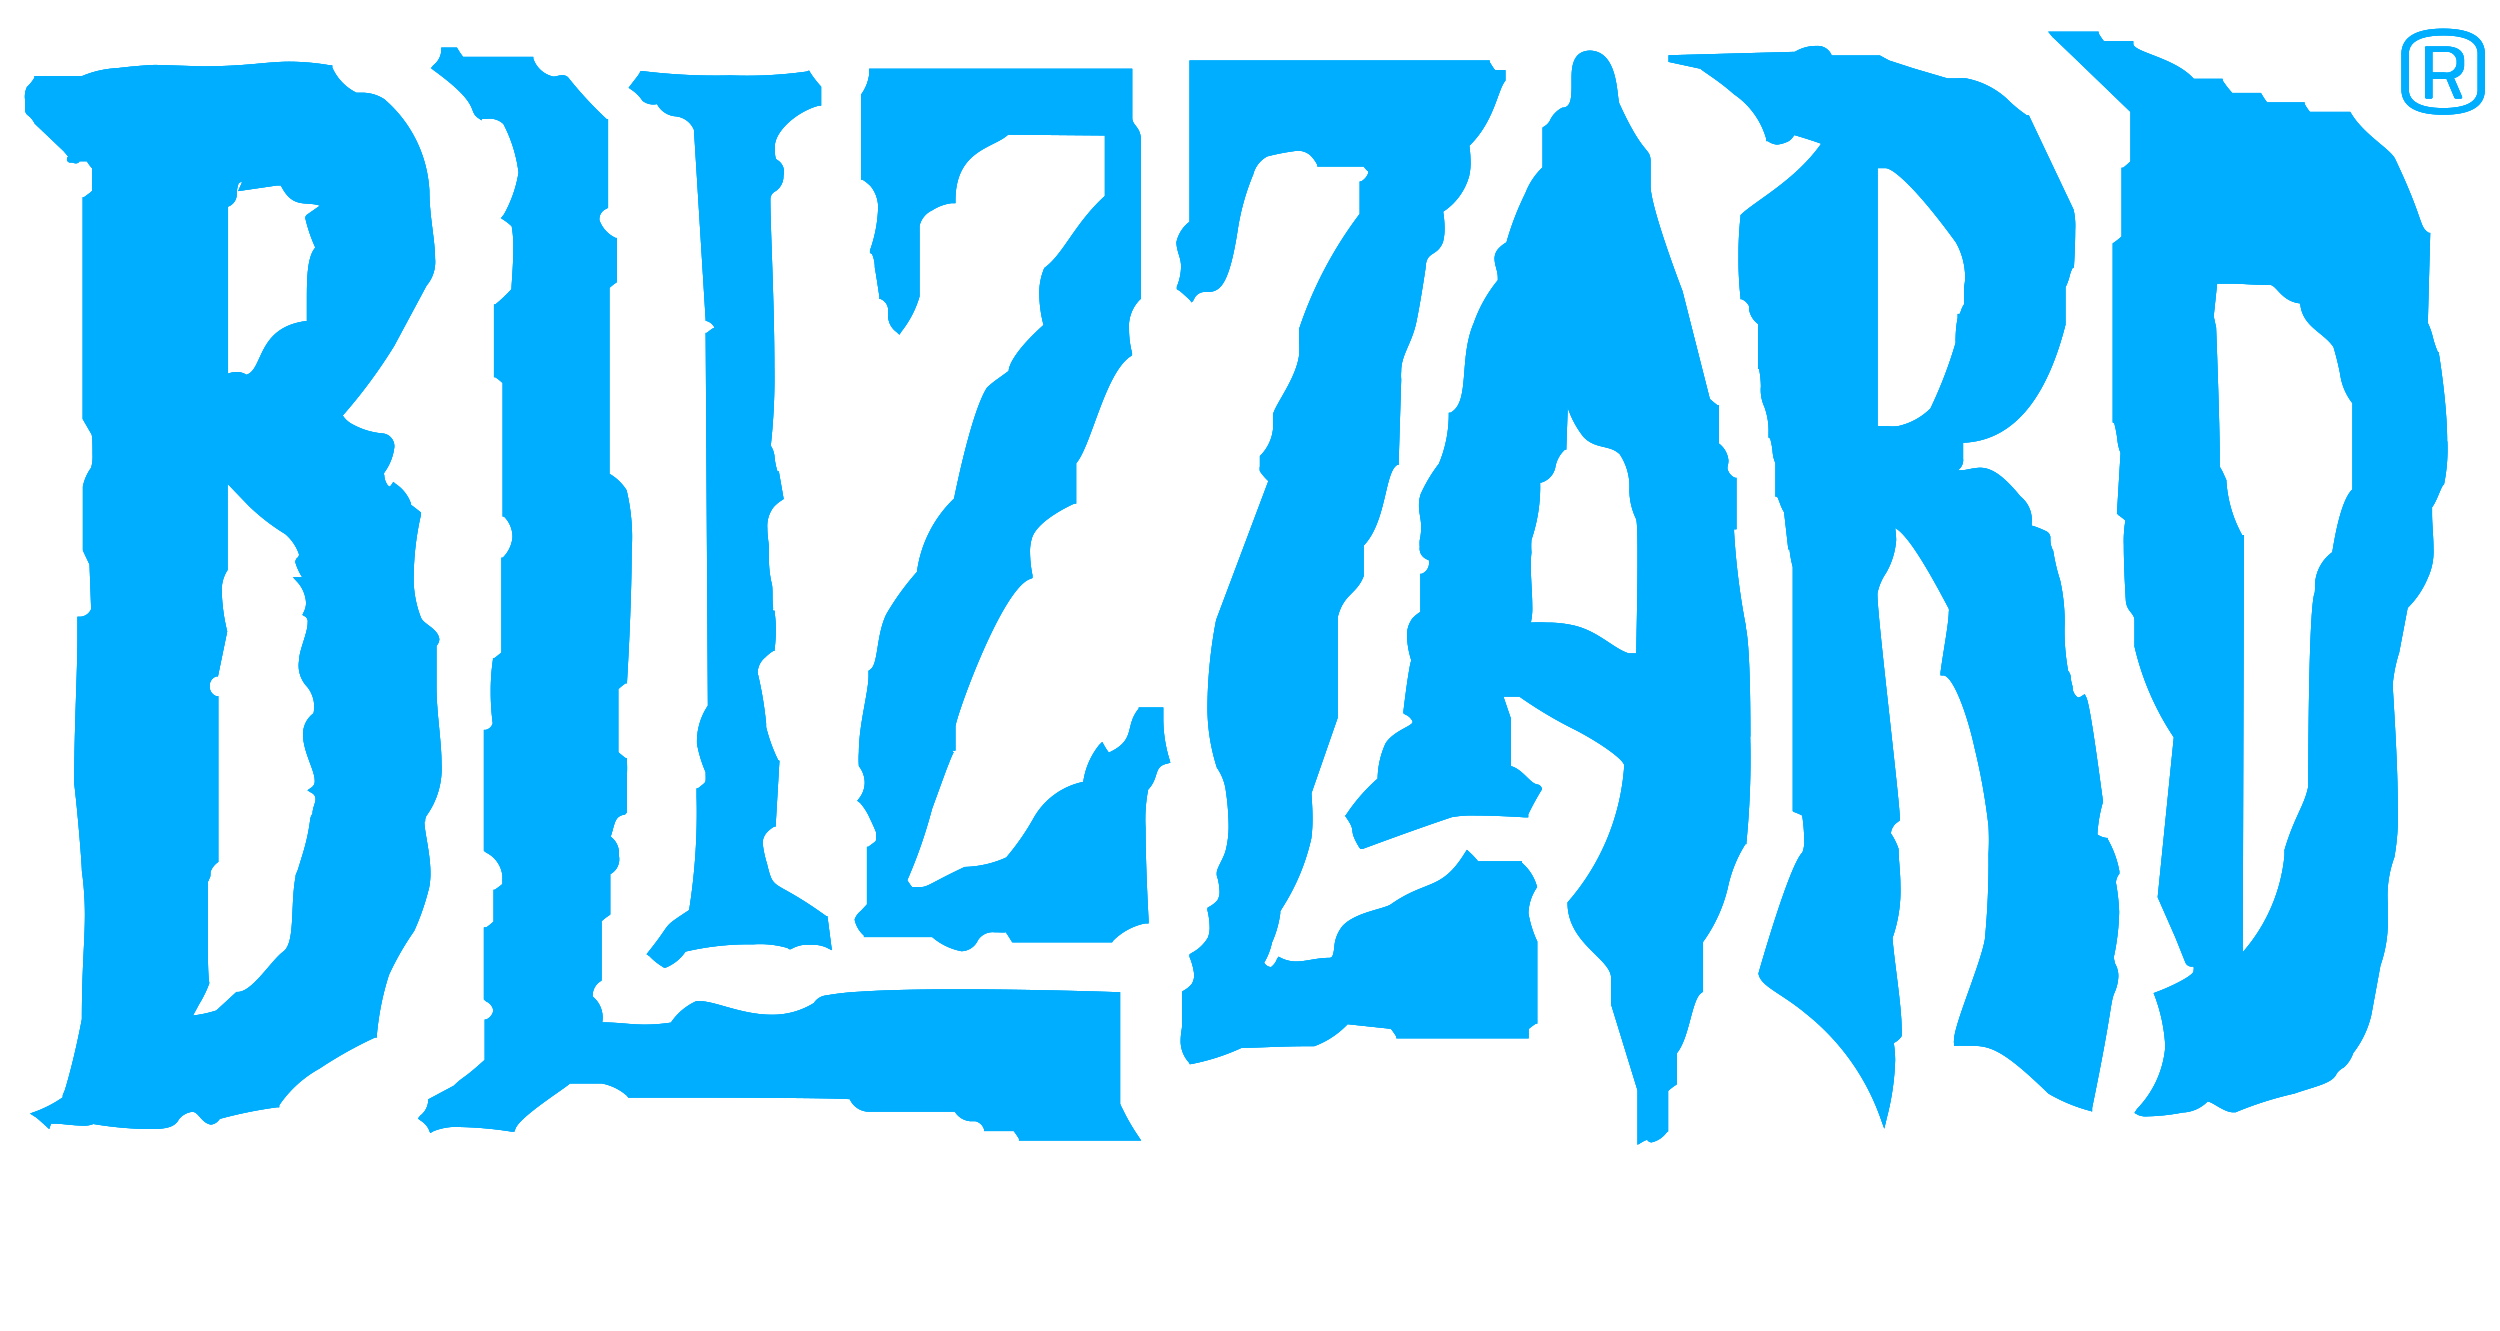 <svg xmlns="http://www.w3.org/2000/svg" xmlns:xlink="http://www.w3.org/1999/xlink" viewBox="0 0 124 66" class="NavbarFooter-logoUpper"><use xlink:href="#NavbarFooter-blizzard-upper">
<use xlink:href="#NavbarFooter-blizzard-upper"></use>
<g id="NavbarFooter-blizzard-upper">
    <path fill="#00aeff" d="M75.81,45.29a5.38,5.38,0,0,0,.44,1.41v4.07l-0.07,0a4,4,0,0,0-.36.27,0.89,0.89,0,0,1,0,.13,1.62,1.62,0,0,1,0,.19l0,0.14H69.26l0-.08a3.85,3.85,0,0,0-.27-0.39l-2.15-.23a4.34,4.34,0,0,1-1.65,1.09H65.09c-1.64,0-2.56.08-3.5,0.08a10.93,10.93,0,0,1-2.52.81H59l0-.05a1.57,1.57,0,0,1-.44-1.12c0-.32.07-0.59,0.07-0.73V49.19l0.07-.05a1.46,1.46,0,0,0,.4-0.32,0.83,0.83,0,0,0,.13-0.5A3.17,3.17,0,0,0,59,47.46l0-.12,0.1-.07a2,2,0,0,0,.81-0.76A1.35,1.35,0,0,0,60,46a3.87,3.87,0,0,0-.11-0.85l0-.12,0.1-.06a1.47,1.47,0,0,0,.39-0.31,0.8,0.8,0,0,0,.11-0.46,2.93,2.93,0,0,0-.14-0.79V43.3c0-.24.32-0.68,0.44-1.1a4.83,4.83,0,0,0,.15-1.3,12.72,12.72,0,0,0-.16-1.82,2.6,2.6,0,0,0-.42-1A9.72,9.72,0,0,1,59.89,35a23.57,23.57,0,0,1,.43-4.25l2.59-6.89a2.92,2.92,0,0,1-.42-0.49,0.72,0.72,0,0,1,0-.24c0-.16,0-0.24,0-0.4V22.62l0.05-.05a2.2,2.2,0,0,0,.6-1.28c0-.23,0-0.37,0-0.5s0-.13,0-0.22c0.1-.51,1.17-1.81,1.3-3a4.91,4.91,0,0,0,0-.54c0-.37,0-0.72,0-0.73a19.93,19.93,0,0,1,3-5.69V9l0.07,0a0.78,0.78,0,0,0,.36-0.43h0c0-.13,0,0-0.23-0.31h-2.3l0-.08A1.87,1.87,0,0,0,65,7.71a0.92,0.92,0,0,0-.68-0.23,11.18,11.18,0,0,0-1.47.28,1.41,1.41,0,0,0-.69.89,11.79,11.79,0,0,0-.78,2.83c-0.41,2.59-.84,2.95-1.39,3H59.77a0.58,0.58,0,0,0-.56.39L59.11,15,59,14.86c-0.19-.17-0.44-0.41-0.52-0.45l-0.11-.07,0-.12a2.66,2.66,0,0,0,.21-1c0-.46-0.21-0.7-0.23-1.2A1.72,1.72,0,0,1,59,11V3H73.89l0,0.08c0.26,0.43.28,0.41,0.29,0.4h0.34l0.15,0V4l0,0c-0.39.44-.53,2-1.79,3.23a6.24,6.24,0,0,1,.06.81,2.9,2.9,0,0,1-.07.69,3.1,3.1,0,0,1-1.29,1.77,5.28,5.28,0,0,1,.07.81,2.57,2.57,0,0,1-.08.7c-0.3.75-.83,0.41-0.86,1.27,0,0-.24,1.65-0.46,2.7s-0.76,1.64-.75,2.43a2.51,2.51,0,0,0,0,.41l-0.13,4.24-0.07,0c-0.63.38-.52,2.81-1.66,4v1.51c-0.35.92-1,.87-1.29,2.05V35.6l-1.3,3.74c0,0.14.05,0.67,0.05,1.25a7.3,7.3,0,0,1-.06,1,10.71,10.71,0,0,1-1.35,3.3l-0.19.31a1,1,0,0,1,0,.11,5.21,5.21,0,0,1-.41,1.44,3.24,3.24,0,0,1-.39,1,0.45,0.45,0,0,0,.34.22,0.85,0.85,0,0,0,.29-0.38l0.08-.14,0.14,0.07a1.68,1.68,0,0,0,.75.17c0.48,0,1-.18,1.63-0.18,0.17,0,.2-0.15.25-0.49a1.84,1.84,0,0,1,.42-1.1c0.65-.69,2.09-0.83,2.41-1.08,1.76-1.22,2.48-.65,3.64-2.52l0.11-.17,0.15,0.14a3.67,3.67,0,0,1,.4.43h2.18l0,0.08A2.37,2.37,0,0,1,76.24,44,2.41,2.41,0,0,0,75.81,45.29Zm11-8.76a42.37,42.37,0,0,1-.19,5.28v0.06l-0.05,0a6.58,6.58,0,0,0-.87,2.16,7.56,7.56,0,0,1-1.23,2.69v2.47l-0.07.05c-0.5.31-.58,2.21-1.23,3v1.54l-0.07.05a2.76,2.76,0,0,0-.36.28v2l-0.07.05a1.27,1.27,0,0,1-.75.5,0.25,0.25,0,0,1-.22-0.13,1.18,1.18,0,0,0-.24.11l-0.24.14v-2.7l-1.31-4.26V48.57c0.08-1-2.13-1.71-2.16-3.75V44.76l0,0A11.45,11.45,0,0,0,80.56,38h0c0.07-.26-1.11-1.11-2.37-1.77a21.09,21.09,0,0,1-2.83-1.68H74.57l0.37,1.09V38c0.58,0.15.95,0.86,1.31,0.91a0.26,0.26,0,0,1,.23.24,13.53,13.53,0,0,0-.68,1.24l0,0.15H75.63s-1.33-.09-2.41-0.09a5.89,5.89,0,0,0-1.21.08c-2.06.69-4.4,1.57-4.41,1.57l-0.13,0L67.4,42c-0.56-.94-0.09-0.68-0.61-1.43l-0.07-.1,0.07-.09a9,9,0,0,1,1.54-1.76,4.34,4.34,0,0,1,.4-1.76c0.45-.67,1.43-0.86,1.33-1.09a0.68,0.68,0,0,0-.36-0.33l-0.09-.06v-0.1s0.16-1.38.3-2.13A2.49,2.49,0,0,1,70,32.75a4.2,4.2,0,0,1-.21-1.19,1.36,1.36,0,0,1,.27-0.89,2,2,0,0,1,.39-0.32V28.46l0.07,0a0.57,0.57,0,0,0,.36-0.57c0-.15,0-0.07-0.13-0.16a0.57,0.57,0,0,1-.33-0.6,1.81,1.81,0,0,1,0-.34,3,3,0,0,0,.07-0.64c0-.42-0.11-0.69-0.11-1.08a1.8,1.8,0,0,1,.09-0.57A7.64,7.64,0,0,1,71.37,23a6.34,6.34,0,0,0,.49-2.43v-0.1l0.08,0c1-.51.4-2.7,1.16-4.45a7,7,0,0,1,1.19-2.12,1,1,0,0,0,0-.15c0-.31-0.15-0.57-0.16-0.91a0.73,0.73,0,0,1,.17-0.48,1.67,1.67,0,0,1,.42-0.34,14.16,14.16,0,0,1,.94-2.44,3.5,3.5,0,0,1,.85-1.28V6.33l0.07-.05a0.73,0.73,0,0,0,.33-0.37,1.36,1.36,0,0,1,.58-0.57l0,0h0c0.4,0,.45-0.4.46-1,0-.16,0-0.32,0-0.49,0-.6.1-1.34,0.94-1.34,1.45,0.07,1.28,2.43,1.45,2.67,1.16,2.53,1.48,2.13,1.53,2.76V9.23c0,1.09,1.57,5.18,1.58,5.2l1.36,5.36c0.14,0.12.25,0.22,0.38,0.31l0.07,0V22a1.19,1.19,0,0,1,.47.84c0,0.19-.06.31-0.05,0.39a0.64,0.64,0,0,0,.38.47l0.07,0v2.55l-0.12,0s0,0.08,0,.13a35.42,35.42,0,0,0,.58,4.65l0,0v0.08C86.77,31.92,86.82,34.23,86.82,36.54ZM76,30.06a3.2,3.2,0,0,1-.06.76l0,0.06a7.63,7.63,0,0,1,.79,0,5.84,5.84,0,0,1,1.27.13c1.26,0.27,2,1.15,2.79,1.4h0.37c0-.6.06-2.79,0.06-4.53,0-1,0-1.8-.06-2.12a3.33,3.33,0,0,1-.34-1.57,2.87,2.87,0,0,0-.48-1.66c-0.51-.49-1.18-0.23-1.79-0.85a4.78,4.78,0,0,1-.79-1.46l-0.07,2v0.08l-0.07,0a1.53,1.53,0,0,0-.48.9,1,1,0,0,1-.75.75,8.09,8.09,0,0,1-.43,2.82,4,4,0,0,0,0,.63C75.87,28.17,76,29.27,76,30.06ZM58.05,37.83l-0.18.05c-0.67.15-.36,0.69-0.92,1.28a7.75,7.75,0,0,0-.13,1.91c0,1.93.15,4.55,0.15,4.55V45.8H56.8a3.12,3.12,0,0,0-1.59.86l-0.05.08H50.21l-0.05-.08c-0.28-.45-0.28-0.44-0.31-0.42s-0.23,0-.52,0a0.87,0.87,0,0,0-.83.4,0.92,0.92,0,0,1-.81.54h0a3.14,3.14,0,0,1-1.45-.7H42.85l0-.08a1.42,1.42,0,0,1-.46-0.79,0.92,0.92,0,0,1,.3-0.42L43,44.86V42l0.07,0c0.41-.3.37-0.27,0.38-0.35s0-.17,0-0.33a0.24,0.24,0,0,1,0-.05l-0.07-.17c-0.06-.14-0.14-0.32-0.23-0.5a3,3,0,0,0-.49-0.78l-0.14-.1,0.1-.13a1.27,1.27,0,0,0,.27-0.77A1.33,1.33,0,0,0,42.6,38l0,0v0a4.73,4.73,0,0,1,0-.7c0-1.37.49-3,.48-3.8V33.27l0.07-.05c0.43-.25.29-1.66,0.81-2.75a12.93,12.93,0,0,1,1.52-2.1,6.19,6.19,0,0,1,1.84-3.64c0.1-.48.88-4.34,1.64-5.51a5.35,5.35,0,0,1,.59-0.47l0.48-.35c0-.25.3-1,1.73-2.28a6.23,6.23,0,0,1-.21-1.52,3.12,3.12,0,0,1,.25-1.31l0,0,0,0c0.94-.67,1.49-2.19,3-3.57V6.72L50,6.68c-0.71.67-2.59,0.74-2.61,3.23v0.17H47.18a2.31,2.31,0,0,0-.94.35,1.12,1.12,0,0,0-.63.77V14.7a5.1,5.1,0,0,1-.89,1.73l-0.11.17-0.15-.14a1,1,0,0,1-.41-0.77c0-.17,0-0.29,0-0.37a0.61,0.61,0,0,0-.37-0.49l-0.06,0V14.73s-0.13-.9-0.23-1.47a1.69,1.69,0,0,0-.13-0.65l-0.11-.07,0-.12a6.86,6.86,0,0,0,.4-2,1.68,1.68,0,0,0-.36-1.18,2.35,2.35,0,0,0-.41-0.33l-0.07,0V4.69l0,0a2.15,2.15,0,0,0,.4-1s0-.06,0-0.09l0-.19h0.19c6.12,0,6.68,0,12.69,0h0.17V5.85c0,0.37.4,0.43,0.43,1.05v7.92l-0.06.05a1.9,1.9,0,0,0-.53,1.48,4.68,4.68,0,0,0,.15,1.16l0,0.11-0.1.07c-1.26.88-1.91,4.39-2.67,5.29v2l-0.1,0s-1.75.76-2.08,1.66a2.25,2.25,0,0,0-.11.78,6,6,0,0,0,.12,1.11l0,0.14-0.13.05c-1.43.54-3.73,7-3.69,7.34v1.17l-0.18,0,0.09,0.09v0a1.18,1.18,0,0,0-.08.16c-0.07.15-.15,0.37-0.26,0.64-0.2.54-.46,1.26-0.73,2A24.21,24.21,0,0,1,45,43.66C45.22,44,45.24,44,45.26,44s0.18,0,.39,0c0.38,0,.54-0.22,2.2-1a5.24,5.24,0,0,0,2.06-.47,12.19,12.19,0,0,0,1.34-1.92,3.67,3.67,0,0,1,2.48-1.83,3.77,3.77,0,0,1,.79-1.83l0.15-.15,0.1,0.18a2.89,2.89,0,0,0,.23.35c1.38-.64.76-1.31,1.48-2.18l0-.06h1.22v0.17s0,0.17,0,.43A6.9,6.9,0,0,0,58,37.65Zm-37,2.91c0,0.53.3,1.58,0.3,2.57a3.68,3.68,0,0,1-.06.69,12.09,12.09,0,0,1-.75,2.18,14.07,14.07,0,0,0-1.25,2.18,13.75,13.75,0,0,0-.6,3v0.1l-0.09,0A20.29,20.29,0,0,0,15.85,53a5.79,5.79,0,0,0-2,1.82l0,0.1h-0.1a21.65,21.65,0,0,0-2.75.55,0.25,0.25,0,0,0-.12.05,0.57,0.57,0,0,1-.42.26c-0.5-.09-0.61-0.67-0.95-0.63a1,1,0,0,0-.64.37C8.63,56,8,56,7.26,56a18.18,18.18,0,0,1-2.63-.25,1.21,1.21,0,0,1-.52.08c-0.47,0-1.08-.1-1.41-0.1H2.53L2.44,56l-0.15-.14c-0.19-.17-0.44-0.4-0.52-0.45l-0.28-.18,0.31-.11a6,6,0,0,0,1.31-.69h0l0-.07c0-.07.07-0.18,0.11-0.3s0.18-.61.28-1c0.21-.8.42-1.77,0.56-2.51,0-2.54.15-3.84,0.15-5.17a16.09,16.09,0,0,0-.15-2.19c0-.31-0.18-2.65-0.38-4.34,0-2.74.16-5.55,0.16-7.21,0-.32,0-0.59,0-0.81V30.59H4a0.62,0.62,0,0,0,.52-0.38L4.44,28l-0.33-.7,0-3.17a2.4,2.4,0,0,1,.41-0.93,2,2,0,0,0,.07-0.66c0-.42,0-0.87-0.05-1L4.1,20.78v-11l0.07,0c0.41-.3.41-0.3,0.4-0.36s0-.25,0-0.56,0-.47,0-0.51h0A2.32,2.32,0,0,1,4.31,8L3.94,8a0.17,0.17,0,0,1-.15.1A0.33,0.33,0,0,1,3.6,8.06H3.45a0.17,0.17,0,0,1-.13-0.17,0.24,0.24,0,0,1,.06-0.13L3.16,7.5,1.72,6.13a1.16,1.16,0,0,0-.32-0.4,0.32,0.32,0,0,1-.15-0.29c0-.09,0-0.21,0-0.45a1.11,1.11,0,0,1,.09-0.68,2,2,0,0,0,.37-0.46l0-.08H4.08a5.07,5.07,0,0,1,1.73-.39c0.81-.1,1.65-0.16,1.93-0.16L10,3.29c2.31,0,3.16-.23,4.37-0.23a12,12,0,0,1,2,.18l0.11,0,0,0.11A2.55,2.55,0,0,0,17.68,4.6l0.25,0a2,2,0,0,1,1.13.32A6.43,6.43,0,0,1,21.3,9.49c0,1.24.28,2.41,0.28,3.33a1.81,1.81,0,0,1-.42,1.34l-1.61,3A25.65,25.65,0,0,1,17,20.61a1.28,1.28,0,0,0,.49.44A3.75,3.75,0,0,0,19,21.5a0.64,0.64,0,0,1,.56.67,2.64,2.64,0,0,1-.5,1.27,0.17,0.17,0,0,0,0,.13,0.87,0.87,0,0,0,.11.4,0.32,0.32,0,0,0,.16.17s0,0,.07-0.07l0.11-.17L19.62,24a1.91,1.91,0,0,1,.77,1c0,0.06-.12-0.06.4,0.35l0.09,0.07,0,0.11a14.22,14.22,0,0,0-.36,3,5.33,5.33,0,0,0,.35,2.08c0.12,0.36.85,0.55,0.92,1.09a0.5,0.5,0,0,1-.14.33c0,0.16,0,.57,0,1,0,0.28,0,.58,0,0.83,0,0.06,0,.11,0,0.17,0,1.36.25,2.67,0.25,3.86a4,4,0,0,1-.74,2.56A0.45,0.45,0,0,0,21.09,40.74ZM15.15,10.85a0.2,0.2,0,0,1,.09-0.21l0.63-.44c-0.71-.24-1.34.19-1.94-1h-0.2l-1.92.28,0.12-.27A0.43,0.43,0,0,0,12,9l-0.16.08a1.67,1.67,0,0,0-.1.61,0.65,0.65,0,0,1-.43.56v8.28a1.43,1.43,0,0,1,.44-0.08h0a0.86,0.86,0,0,1,.47.14c0.86-.26.5-2.37,3-2.67,0-.22,0-0.57,0-1,0-1,0-2.17.42-2.64A7.7,7.7,0,0,1,15.15,10.85Zm0.35,29.51c0-.29.16-0.55,0.15-0.73a0.33,0.33,0,0,0-.19-0.3l-0.21-.13,0.2-.14a0.37,0.37,0,0,0,.16-0.35c0-.51-0.57-1.41-0.58-2.26a1.29,1.29,0,0,1,.52-1.07,1.57,1.57,0,0,0-.31-1.31,1.53,1.53,0,0,1-.4-1.35c0-.48.43-1.34,0.42-1.84a0.3,0.3,0,0,0-.12-0.3L15,30.5l0.07-.15a1,1,0,0,0,.11-0.46,1.69,1.69,0,0,0-.41-1l-0.24-.26,0.35,0,0.11,0a2.78,2.78,0,0,1-.34-0.74,0.28,0.28,0,0,1,.12-0.24,0.21,0.21,0,0,0,.06-0.16,2.31,2.31,0,0,0-.68-1,10.4,10.4,0,0,1-1.79-1.38L11.29,24c0,0.56,0,1.58,0,2.52,0,0.68,0,1.31,0,1.7v0.05l0,0A1.79,1.79,0,0,0,11,29.32a9.26,9.26,0,0,0,.27,2v0l-0.46,2.23-0.08,0a0.48,0.48,0,0,0-.33.45s0,0,0,.05a0.5,0.5,0,0,0,.33.48l0.1,0v8.17l0,0.05a1,1,0,0,0-.39.5c0,0.15,0,.26-0.06.33a0.32,0.32,0,0,1-.07.15c0,0.42,0,1.38,0,3.45,0,0,0,1.07.06,1.51l0,0a0.16,0.16,0,0,1,0,.11,5.8,5.8,0,0,1-.49,1l-0.31.57a6.05,6.05,0,0,0,1.16-.25l1-.92h0.06c0.73,0,1.65-1.55,2.26-2s0.34-2.27.61-3.71V43.53l0,0h0l0-.08c0-.07.07-0.18,0.11-0.3s0.18-.58.28-0.91a10,10,0,0,0,.34-1.62h0A0.56,0.56,0,0,1,15.51,40.35Zm89.4,7.42a1.25,1.25,0,0,1,.17.63,2.16,2.16,0,0,1-.18.8c-0.24.55-.08,0.7-1.12,5.74l0,0.18-0.17-.05a8.31,8.31,0,0,1-2-.84c-2.3-2.24-2.91-2.37-3.88-2.37H96.92l0-.12a0.43,0.43,0,0,1,0-.16c0-.78,1.3-3.71,1.53-5a40.06,40.06,0,0,0,.18-4.22,12.89,12.89,0,0,0,0-1.41v0a31.62,31.62,0,0,0-.69-3.86c-0.39-1.79-1.08-3.56-1.54-3.6l-0.15,0,0-.15c0.13-1,.41-2.44.41-3a0.4,0.4,0,0,0,0-.16c-0.64-1.21-1.92-3.62-2.66-4a5,5,0,0,1,.05.59,3.8,3.8,0,0,1-.51,1.65,2.77,2.77,0,0,0-.42,1,0.15,0.15,0,0,0,0,0v0l0,0h0v0.06c0,1.14,1.11,10.23,1.11,11.08v0.12L94,40.87l0,0a0.74,0.74,0,0,0-.09.12,0.66,0.66,0,0,0-.12.35,0.12,0.12,0,0,0,0,0,3.18,3.18,0,0,1,.38.77c0,0.53.09,1.16,0.09,1.8a7.12,7.12,0,0,1-.39,2.61c0.06,1,.45,3.34.45,4.47a2.36,2.36,0,0,1,0,.4v0l0,0a0.93,0.93,0,0,1-.39.34,5.76,5.76,0,0,1,.07.86,12.72,12.72,0,0,1-.41,2.84l-0.13.55-0.19-.53a11.55,11.55,0,0,0-3.69-5.17c-1.26-1.05-2.27-1.36-2.36-2,0,0,1.52-5.37,2.18-6a1.51,1.51,0,0,0,.09-0.63,9,9,0,0,0-.1-1.2A2.93,2.93,0,0,0,89,40.28l-0.08-.05v-0.1c0-.09,0-1.48,0-3.26,0-3.39,0-8.24,0-8.75a5.8,5.8,0,0,1-.16-0.87h0l-0.06,0-0.21-1.85c-0.18-.26-0.29-0.76-0.36-0.77l-0.07,0V24.46s0-.46,0-0.92c0-.2,0-0.41,0-0.57a1.76,1.76,0,0,1-.14-0.58,3.59,3.59,0,0,0-.12-0.64h0l-0.08-.05V21.59s0-.05,0-0.15a3.41,3.41,0,0,0-.21-1.27,2,2,0,0,1-.17-1,4.8,4.8,0,0,0-.09-0.87l-0.05,0,0-2.23a1.13,1.13,0,0,1-.45-0.75c0-.07,0-0.12,0-0.14a0.72,0.72,0,0,0-.36-0.34l-0.06,0V14.75a16.81,16.81,0,0,1-.1-2,16.87,16.87,0,0,1,.1-2V10.67l0,0c0.71-.7,2.7-1.7,4-3.54C90,7,89.15,6.74,89,6.7l-0.07.09a0.64,0.64,0,0,1-.32.26,1.59,1.59,0,0,1-.46.12A0.85,0.85,0,0,1,87.69,7L87.61,7V6.9A4,4,0,0,0,86,4.67C85.25,4,84.57,3.61,84.34,3.41l-1.58-.34,0-.33,6.27-.17a2,2,0,0,1,1.09-.29,0.73,0.73,0,0,1,.73.47h2.28l0,0,0.11,0L93.7,3l1.2,0.39L96.6,3.89H97a3.59,3.59,0,0,1,.53,0,4.18,4.18,0,0,1,2,1,6.76,6.76,0,0,0,1,.83h0.1l2.22,4.68a3.69,3.69,0,0,1,.08,1c0,0.8-.06,1.79-0.06,1.79v0.08l-0.06,0a1.94,1.94,0,0,0-.16.43,2.45,2.45,0,0,1-.2.54c0,0.24,0,.52,0,0.77,0,0.56,0,1,0,1.09-0.81,3.19-2.31,5.75-5.08,5.86,0,0.39,0,.63,0,0.79a0.61,0.61,0,0,1-.27.58h0.11c0.33,0,.6-0.12,1-0.13,0.51,0,1.08.29,2,1.42a1.5,1.5,0,0,1,.56,1.34c0,0.11,0,.12.08,0.13a5.25,5.25,0,0,1,.64.26,0.36,0.36,0,0,1,.21.32,1,1,0,0,0,0,.15,1.1,1.1,0,0,0,.14.5,9.2,9.2,0,0,0,.34,1.45,9.35,9.35,0,0,1,.22,2.38,11.39,11.39,0,0,0,.18,2.13h0a0.54,0.54,0,0,1,.13.31c0,0.14.05,0.31,0.09,0.47a0.62,0.62,0,0,0,.27.54,0.42,0.42,0,0,0,.18-0.07l0.15-.1,0.08,0.16c0.22,0.42.76,4.73,0.82,5.08v0.07l0,0.06a7.09,7.09,0,0,0-.27,1.59,1,1,0,0,0,.44.17h0.07l0,0.06a5,5,0,0,1,.58,1.59l0,0.06,0,0.07a0.74,0.74,0,0,0-.17.44,10.11,10.11,0,0,1,.16,1.45,11.5,11.5,0,0,1-.27,2.26l0,0ZM97,16.72a5.46,5.46,0,0,1,.1-0.95l0-.2,0.1,0,0.06-.14a1.21,1.21,0,0,1,.16-0.34V14.22a2.25,2.25,0,0,0,.05-0.5,3.53,3.53,0,0,0-.46-1.7s-0.66-.93-1.44-1.86S93.87,8.31,93.5,8.34H93.13v12.8l0.51,0a2.45,2.45,0,0,0,.48,0,3.25,3.25,0,0,0,1.63-.88A21.54,21.54,0,0,0,97,17,2.16,2.16,0,0,1,97,16.72Zm24.39,5.17a8.78,8.78,0,0,1-.17,2.15l0,0,0,0c-0.12,0-.33.79-0.59,1.12,0,0.1,0,.21,0,0.32,0,0.52.07,1.13,0.07,1.73a3.09,3.09,0,0,1-.28,1.45,4.52,4.52,0,0,1-1,1.49L119,32.36a7.55,7.55,0,0,0-.32,1.57c0,0.41.25,3.66,0.25,6.1a11.66,11.66,0,0,1-.17,2.49,5.56,5.56,0,0,0-.33,2.23c0,0.21,0,.43,0,0.65a6.59,6.59,0,0,1-.36,2.49l-0.45,2.44a4.84,4.84,0,0,1-.9,1.9,1.73,1.73,0,0,1-.46.71,1.06,1.06,0,0,0-.36.3c-0.19.5-1.08,0.64-2.1,1a17.71,17.71,0,0,0-2.92.93l-0.12,0c-0.46,0-1.05-.55-1.27-0.53h0a1.83,1.83,0,0,1-1.23.54,10,10,0,0,1-1.74.19,1,1,0,0,1-.45-0.06l-0.2-.11L106,55a5,5,0,0,0,1.39-3c0-.07,0-0.14,0-0.22a8.38,8.38,0,0,0-.51-2.37l-0.06-.15,0.15-.06c0.62-.22,1.93-0.84,1.83-1.07a0.38,0.38,0,0,0,0-.19h-0.06a0.33,0.33,0,0,1-.34-0.19l-0.5-1.25-0.88-2,0.8-7.93a13.63,13.63,0,0,1-1.95-4.51V30.77c0-.37-0.39-0.43-0.43-1,0,0-.1-1.56-0.1-2.75a6,6,0,0,1,.08-1.2,2.71,2.71,0,0,0-.33-0.26L105,25.47l0.18-3a2.54,2.54,0,0,1-.16-0.68,5.86,5.86,0,0,0-.15-0.79v0l-0.08-.05V12.07l0.08-.05a3.61,3.61,0,0,0,.36-0.29V8.32l0.08,0A3.6,3.6,0,0,0,105.67,8V5.55C105.23,5.13,102,2,101.81,1.84l-0.22-.27h2.5l0,0.08a2.85,2.85,0,0,0,.26.39h1.46l0,0.13c0,0.43,2.06.68,3,1.74h1.43l0,0.08a4.59,4.59,0,0,0,.48.62h1.42l0.05,0.08a3.12,3.12,0,0,0,.26.39h1.86l0,0.08a2.88,2.88,0,0,0,.26.39h2l0.05,0.08c0.64,1.06,1.91,1.74,2.17,2.24,1.47,3.09,1.17,3.36,1.68,3.68l0.07,0-0.12,4.47a3.47,3.47,0,0,1,.25.71,4.73,4.73,0,0,0,.25.74l0.05,0v0.08S121.38,20,121.38,21.89Zm-6.56,7.36a2.09,2.09,0,0,1,.85-1.86c0.08-.45.39-2.55,1-3.12V20a3,3,0,0,1-.61-1.45,13.79,13.79,0,0,0-.33-1.34c-0.5-.74-1.55-1-1.65-2.16-1-.11-1.17-1-1.58-0.92-0.82,0-1.25-.06-1.87-0.06l-0.67,0-0.17,1.62,0.12,0.56s0.18,4.71.18,6.48c0,0.15,0,.28,0,0.38h0c0,0.08.1,0.19,0.14,0.29l0.19,0.42v0.06a6.38,6.38,0,0,0,.78,2.66l0.09,0-0.06,20.69a8.51,8.51,0,0,0,2.07-4.8c0-.07,0-0.15,0-0.27,0.49-1.66,1-2.21,1.18-3.16a0.32,0.32,0,0,1,0,0c0-.52,0-8.5.3-9.55C114.82,29.39,114.82,29.32,114.82,29.25ZM41.26,47.13L41,47a1.62,1.62,0,0,0-.64-0.14H40l0,0H39.89a1.64,1.64,0,0,0-.66.22l-0.09,0-0.08-.06a4.87,4.87,0,0,0-1.7-.18A13.75,13.75,0,0,0,34,47.2,2.15,2.15,0,0,1,33,48h0a0.27,0.27,0,0,1-.18-0.08h0a3,3,0,0,1-.6-0.49l-0.15-.1,0.11-.14c1.25-1.56.55-1.09,2-2.05a30.72,30.72,0,0,0,.37-5.61V39.1l0.07,0c0.39-.3.37-0.3,0.38-0.4s0-.21,0-0.4a6.37,6.37,0,0,1-.43-1.41A3.21,3.21,0,0,1,35.11,35L35,16.51l0.06,0a3.33,3.33,0,0,1,.31-0.23l0.06,0a0.41,0.41,0,0,0,0-.05A0.62,0.62,0,0,0,35,15.91L35,15.86,34.42,6.44a1.09,1.09,0,0,0-.91-0.67,1.13,1.13,0,0,1-.92-0.61A0.86,0.86,0,0,1,31.87,5a1.92,1.92,0,0,0-.55-0.55l-0.14-.1,0.11-.14c0.16-.21.37-0.47,0.42-0.56l0.06-.12,0.13,0a29.63,29.63,0,0,0,4.33.21A21.43,21.43,0,0,0,40,3.55l0.13-.05,0.07,0.12a5.43,5.43,0,0,0,.53.68l0,0V5.24l-0.12,0c-1.06.28-2.2,1.26-2.18,2.06,0,0.64.08,0.6,0.13,0.64a0.68,0.68,0,0,1,.3.77,0.89,0.89,0,0,1-.39.77,0.45,0.45,0,0,0-.26.4c0,1.39.2,5.14,0.2,8.32a31.11,31.11,0,0,1-.18,3.91,1.17,1.17,0,0,1,.19.59,3.69,3.69,0,0,0,.14.68v0l0.07,0,0.24,1.37-0.09.06a2,2,0,0,0-.4.33,1.54,1.54,0,0,0-.32,1.06c0,0.41.08,0.8,0.08,1a3.75,3.75,0,0,0,0,.5A5.28,5.28,0,0,0,38.29,29c0.05,0.28,0,.86.06,1.17a0.16,0.16,0,0,0,0,.12l0.07,0v0.08a5.55,5.55,0,0,1,.06.84,7.79,7.79,0,0,1-.06,1v0.07l-0.06,0a2.26,2.26,0,0,0-.41.33,1,1,0,0,0-.37.77A18.19,18.19,0,0,1,38,35.89v0.17a8.24,8.24,0,0,0,.59,1.63h0l0.07,0.05L38.47,41l-0.07,0a1.39,1.39,0,0,0-.39.32,0.77,0.77,0,0,0-.18.51,5.16,5.16,0,0,0,.21,1c0.36,1.48.24,0.66,2.94,2.61l0.06,0ZM56.6,56.57H50.54l0-.09a4.07,4.07,0,0,0-.26-0.38H48.81l0-.08a0.59,0.59,0,0,0-.44-0.41l-0.26,0a1,1,0,0,1-.75-0.47H43.15a1.05,1.05,0,0,1-1-.62c-0.86-.07-6.27-0.08-9.12-0.08H31.16l-0.05-.08a2.64,2.64,0,0,0-1.26-.62H28.27C28,54,25.75,55.4,25.56,56l-0.05.13-0.13,0a18.6,18.6,0,0,0-2.56-.23,3,3,0,0,0-1.33.21l-0.15.09L21.26,56a1.09,1.09,0,0,0-.38-0.41l-0.15-.11,0.11-.14a1,1,0,0,0,.4-0.74V54.53l1.27-.68c0.5-.49.43-0.28,1.53-1.28v-2l0.07,0a0.6,0.6,0,0,0,.36-0.45,0.6,0.6,0,0,0-.36-0.45L24,49.57V46L24.12,46a3.44,3.44,0,0,0,.36-0.29V44.13l0.07,0c0.41-.3.37-0.27,0.37-0.35s0-.17,0-0.33a1.45,1.45,0,0,0-.8-1.16L24,42.2v-6l0.1,0a0.46,0.46,0,0,0,.34-0.33,11.55,11.55,0,0,1-.1-1.55,10.46,10.46,0,0,1,.11-1.6V32.65l0.06,0a3.62,3.62,0,0,0,.36-0.29v-4.7l0.07,0a1.65,1.65,0,0,0,.48-1s0,0,0-.07A1.44,1.44,0,0,0,25,25.62l-0.07,0V19a2.69,2.69,0,0,0-.36-0.29l-0.07,0V15.1l0.07,0a7.29,7.29,0,0,0,.8-0.76c0-.25.09-1.17,0.09-2a5.83,5.83,0,0,0-.08-1.12,3,3,0,0,0-.38-0.3l-0.15-.1L25,10.63a6.33,6.33,0,0,0,.72-2.07v0a7.1,7.1,0,0,0-.75-2.41,1,1,0,0,0-.86-0.25H23.89l0,0.07L23.7,5.84c-0.51-.38.17-0.64-2.18-2.35l-0.14-.11,0.11-.14a1,1,0,0,0,.4-0.75l0-.13h0.77l0.05,0.08a3,3,0,0,0,.26.38h3.48l0,0.08a1.35,1.35,0,0,0,1,.9c0.14,0,.27-0.07.46-0.07a0.42,0.42,0,0,1,.26.1,18.46,18.46,0,0,0,1.92,2.08l0.07,0v4.39l-0.07.05a0.56,0.56,0,0,0-.36.57v0h0a1.56,1.56,0,0,0,.8.88l0.07,0v2L30.59,14a2.79,2.79,0,0,0-.36.28v9.22a2.43,2.43,0,0,1,.85.82,10,10,0,0,1,.25,3c0,2.78-.23,6.49-0.23,6.49v0.08l-0.07,0a3,3,0,0,0-.36.29v3.13c0.13,0.11.24,0.21,0.36,0.29l0.06,0v0.07a6.51,6.51,0,0,1,0,.86c0,0.73,0,1.63,0,1.64v0.13L31,40.4c-0.53.08-.49,0.43-0.71,1.1a1,1,0,0,1,.41.82v0.14a0.84,0.84,0,0,1-.43.9v2l-0.07.05a3.19,3.19,0,0,0-.36.28v2.94l-0.07.05a0.84,0.84,0,0,0-.37.61,0.58,0.58,0,0,0,0,.14,1.35,1.35,0,0,1,.47,1.28c0.8,0,1.39.11,2.12,0.11a8.76,8.76,0,0,0,1.29-.1,3,3,0,0,1,1.25-1.06l0.2,0c0.74,0,2.07.67,3.53,0.67a3.86,3.86,0,0,0,2.11-.58A0.83,0.83,0,0,1,41,49.37a13.22,13.22,0,0,1,1.62-.18c1.33-.09,3.12-0.12,4.93-0.12,3.86,0,7.85.14,7.85,0.14h0.16v5.54h0l0.05,0.12,0.2,0.4a10.46,10.46,0,0,0,.59,1ZM123.25,4.42c0,0.54-.26,1.27-2.06,1.27s-2.08-.73-2.08-1.27V2.69c0-.53.28-1.27,2.08-1.27s2.06,0.74,2.06,1.27V4.42Zm-0.36-1.76c0-.41-0.28-0.9-1.7-0.9s-1.71.49-1.71,0.9V4.45c0,0.41.29,0.91,1.71,0.91s1.7-.49,1.7-0.9V2.66Zm-2.24,1.26V4.8a0.07,0.07,0,0,1-.07.09h-0.22a0.08,0.08,0,0,1-.08-0.09V2.39a0.07,0.07,0,0,1,.08-0.09h0.93c0.75,0,.93.36,0.93,0.69V3.23a0.64,0.64,0,0,1-.5.64l0.4,0.93a0.07,0.07,0,0,1-.08.09h-0.23a0.1,0.1,0,0,1-.09-0.09l-0.37-.88h-0.71Zm0-1.33v1h0.6a0.49,0.49,0,0,0,.6-0.42V3a0.49,0.49,0,0,0-.6-0.42h-0.6Z"></path>
</g>
</use></svg>